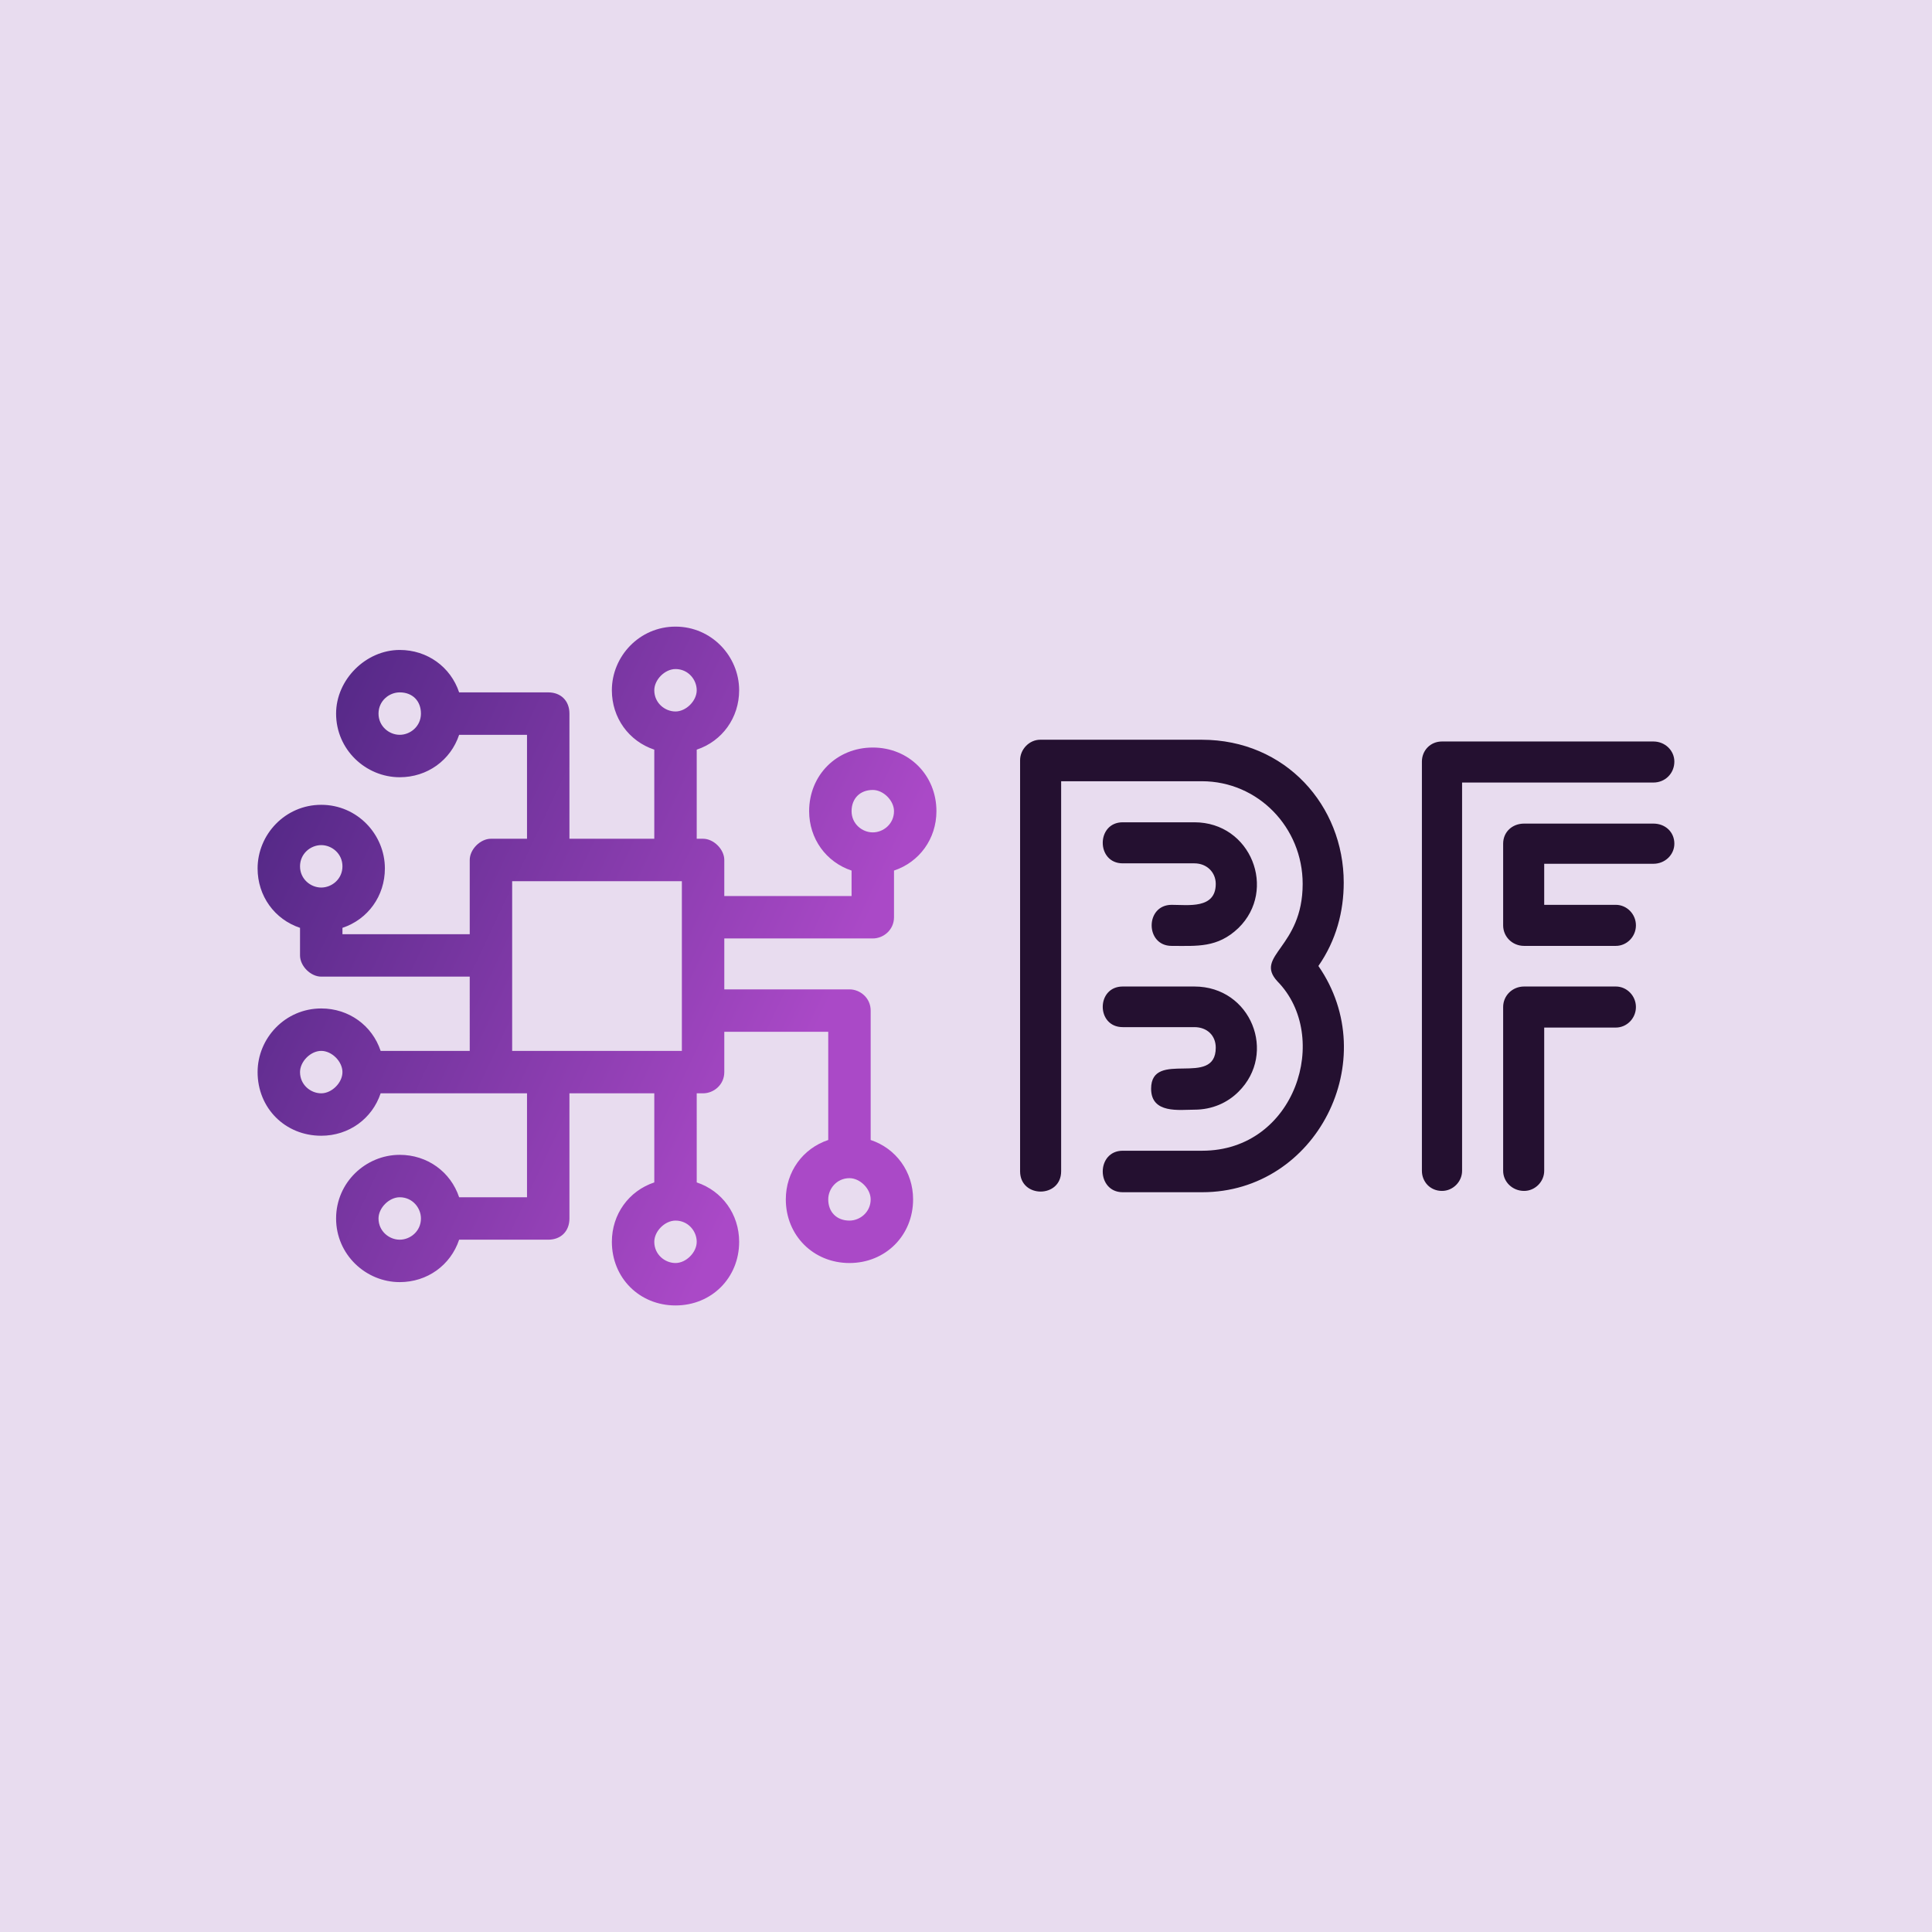 <svg data-v-fde0c5aa="" xmlns="http://www.w3.org/2000/svg" viewBox="0 0 300 300" class="iconLeft"><!----><defs data-v-fde0c5aa=""><!----></defs><rect data-v-fde0c5aa="" fill="#E8DCEF" x="0" y="0" width="300px" height="300px" class="logo-background-square"></rect><defs data-v-fde0c5aa=""><!----></defs><g data-v-fde0c5aa="" id="8edfc1fc-74db-4aaa-98a0-f544977e7210" fill="#241030" transform="matrix(6.782,0,0,6.782,150.803,112.764)"><path d="M5.11 8.78L5.11 8.78C5.52 8.78 5.87 8.62 6.12 8.37C7.01 7.49 6.41 5.96 5.11 5.96L3.47 5.96C2.86 5.96 2.86 6.89 3.47 6.89L5.11 6.89C5.40 6.89 5.60 7.08 5.60 7.36C5.60 8.29 4.12 7.39 4.12 8.30C4.12 8.88 4.77 8.78 5.11 8.78ZM3.47 3.14L3.47 3.14L5.11 3.14C5.40 3.14 5.60 3.35 5.60 3.61C5.60 4.19 4.97 4.09 4.59 4.09C3.98 4.09 3.98 5.03 4.59 5.03C5.17 5.03 5.64 5.08 6.12 4.62C7.01 3.75 6.41 2.20 5.11 2.20L3.47 2.20C2.86 2.20 2.86 3.14 3.47 3.14ZM2.06 10.19L2.06 10.19L2.06 1.26L5.28 1.26C6.57 1.26 7.59 2.32 7.59 3.61C7.59 5.08 6.47 5.25 7.01 5.84C8.25 7.10 7.43 9.72 5.29 9.72L3.47 9.72C2.86 9.72 2.86 10.67 3.47 10.67L5.29 10.67C7.91 10.67 9.44 7.64 7.95 5.49C8.36 4.90 8.53 4.24 8.53 3.58C8.53 1.82 7.20 0.31 5.28 0.31L1.58 0.31C1.33 0.31 1.12 0.53 1.12 0.78L1.12 10.19C1.12 10.81 2.06 10.81 2.06 10.19ZM15.62 2.23L15.62 2.23L12.66 2.23C12.39 2.23 12.18 2.42 12.18 2.69L12.18 4.56C12.18 4.82 12.39 5.03 12.66 5.03L14.76 5.03C15.01 5.03 15.22 4.82 15.22 4.56C15.22 4.30 15.01 4.09 14.76 4.09L13.12 4.09L13.12 3.15L15.62 3.15C15.89 3.15 16.10 2.94 16.10 2.69C16.10 2.42 15.89 2.23 15.62 2.23ZM14.76 5.96L14.76 5.96L12.66 5.96C12.39 5.96 12.18 6.17 12.18 6.43L12.18 10.18C12.18 10.43 12.39 10.64 12.66 10.64C12.91 10.64 13.12 10.43 13.12 10.18L13.12 6.90L14.76 6.90C15.01 6.90 15.22 6.69 15.22 6.43C15.22 6.17 15.01 5.96 14.76 5.96ZM11.24 10.18L11.24 10.18L11.24 1.29L15.62 1.29C15.89 1.29 16.10 1.08 16.10 0.81C16.10 0.56 15.89 0.35 15.62 0.35L10.78 0.35C10.51 0.35 10.32 0.56 10.32 0.81L10.32 10.18C10.32 10.43 10.51 10.64 10.78 10.64C11.03 10.64 11.24 10.43 11.24 10.18Z"></path></g><defs data-v-fde0c5aa=""><linearGradient data-v-fde0c5aa="" gradientTransform="rotate(25)" id="179a7a8c-c94f-409a-9f65-016bbb462742" x1="0%" y1="0%" x2="100%" y2="0%"><stop data-v-fde0c5aa="" offset="0%" stop-color="#49247E" stop-opacity="1"></stop><stop data-v-fde0c5aa="" offset="100%" stop-color="#AA49C7" stop-opacity="1"></stop></linearGradient></defs><g data-v-fde0c5aa="" id="c38073d1-baa0-4dab-bb57-5f6b58076104" stroke="none" fill="url(#179a7a8c-c94f-409a-9f65-016bbb462742)" transform="matrix(3.294,0,0,3.294,34.071,90.713)"><switch><g><path d="M30.8 16.7c.5 0 1-.4 1-1v-2.2c1.2-.4 2-1.5 2-2.8 0-1.7-1.3-3-3-3s-3 1.3-3 3c0 1.3.8 2.4 2 2.8v1.2h-6V13c0-.5-.5-1-1-1h-.3V7.8c1.2-.4 2-1.5 2-2.8 0-1.6-1.3-3-3-3s-3 1.4-3 3c0 1.3.8 2.4 2 2.8V12h-4V6.1c0-.6-.4-1-1-1h-4.2c-.4-1.2-1.5-2-2.8-2-1.6 0-3 1.4-3 3 0 1.7 1.4 3 3 3 1.3 0 2.4-.8 2.8-2h3.2V12h-1.7c-.5 0-1 .5-1 1v3.5h-6v-.3c1.2-.4 2-1.5 2-2.8 0-1.6-1.3-3-3-3s-3 1.4-3 3c0 1.3.8 2.4 2 2.8v1.3c0 .5.5 1 1 1h7V22H7.6c-.4-1.2-1.5-2-2.8-2-1.7 0-3 1.4-3 3 0 1.7 1.3 3 3 3 1.3 0 2.4-.8 2.8-2h6.9v4.9h-3.2c-.4-1.2-1.5-2-2.8-2-1.6 0-3 1.3-3 3s1.4 3 3 3c1.3 0 2.4-.8 2.8-2h4.2c.6 0 1-.4 1-1V24h4v4.2c-1.2.4-2 1.5-2 2.8 0 1.7 1.3 3 3 3s3-1.3 3-3c0-1.3-.8-2.4-2-2.8V24h.3c.5 0 1-.4 1-1v-1.9h4.9v5.1c-1.2.4-2 1.5-2 2.8 0 1.7 1.3 3 3 3s3-1.3 3-3c0-1.3-.8-2.4-2-2.8v-6.1c0-.6-.5-1-1-1h-5.9v-2.4h7zm0-7c.5 0 1 .5 1 1 0 .6-.5 1-1 1s-1-.4-1-1 .4-1 1-1zM8.5 7.1c-.5 0-1-.4-1-1s.5-1 1-1c.6 0 1 .4 1 1s-.5 1-1 1zm-3.7 7.2c-.5 0-1-.4-1-1s.5-1 1-1 1 .4 1 1-.5 1-1 1zm0 9.7c-.5 0-1-.4-1-1 0-.5.5-1 1-1s1 .5 1 1-.5 1-1 1zm3.7 6.9c-.5 0-1-.4-1-1 0-.5.5-1 1-1 .6 0 1 .5 1 1 0 .6-.5 1-1 1zm5.3-8.9v-8h8v8h-8zm7.7 10c-.5 0-1-.4-1-1 0-.5.5-1 1-1 .6 0 1 .5 1 1s-.5 1-1 1zm0-26c-.5 0-1-.4-1-1 0-.5.5-1 1-1 .6 0 1 .5 1 1s-.5 1-1 1zm8.2 22c.5 0 1 .5 1 1 0 .6-.5 1-1 1-.6 0-1-.4-1-1 0-.5.4-1 1-1z"></path></g></switch></g><!----></svg>